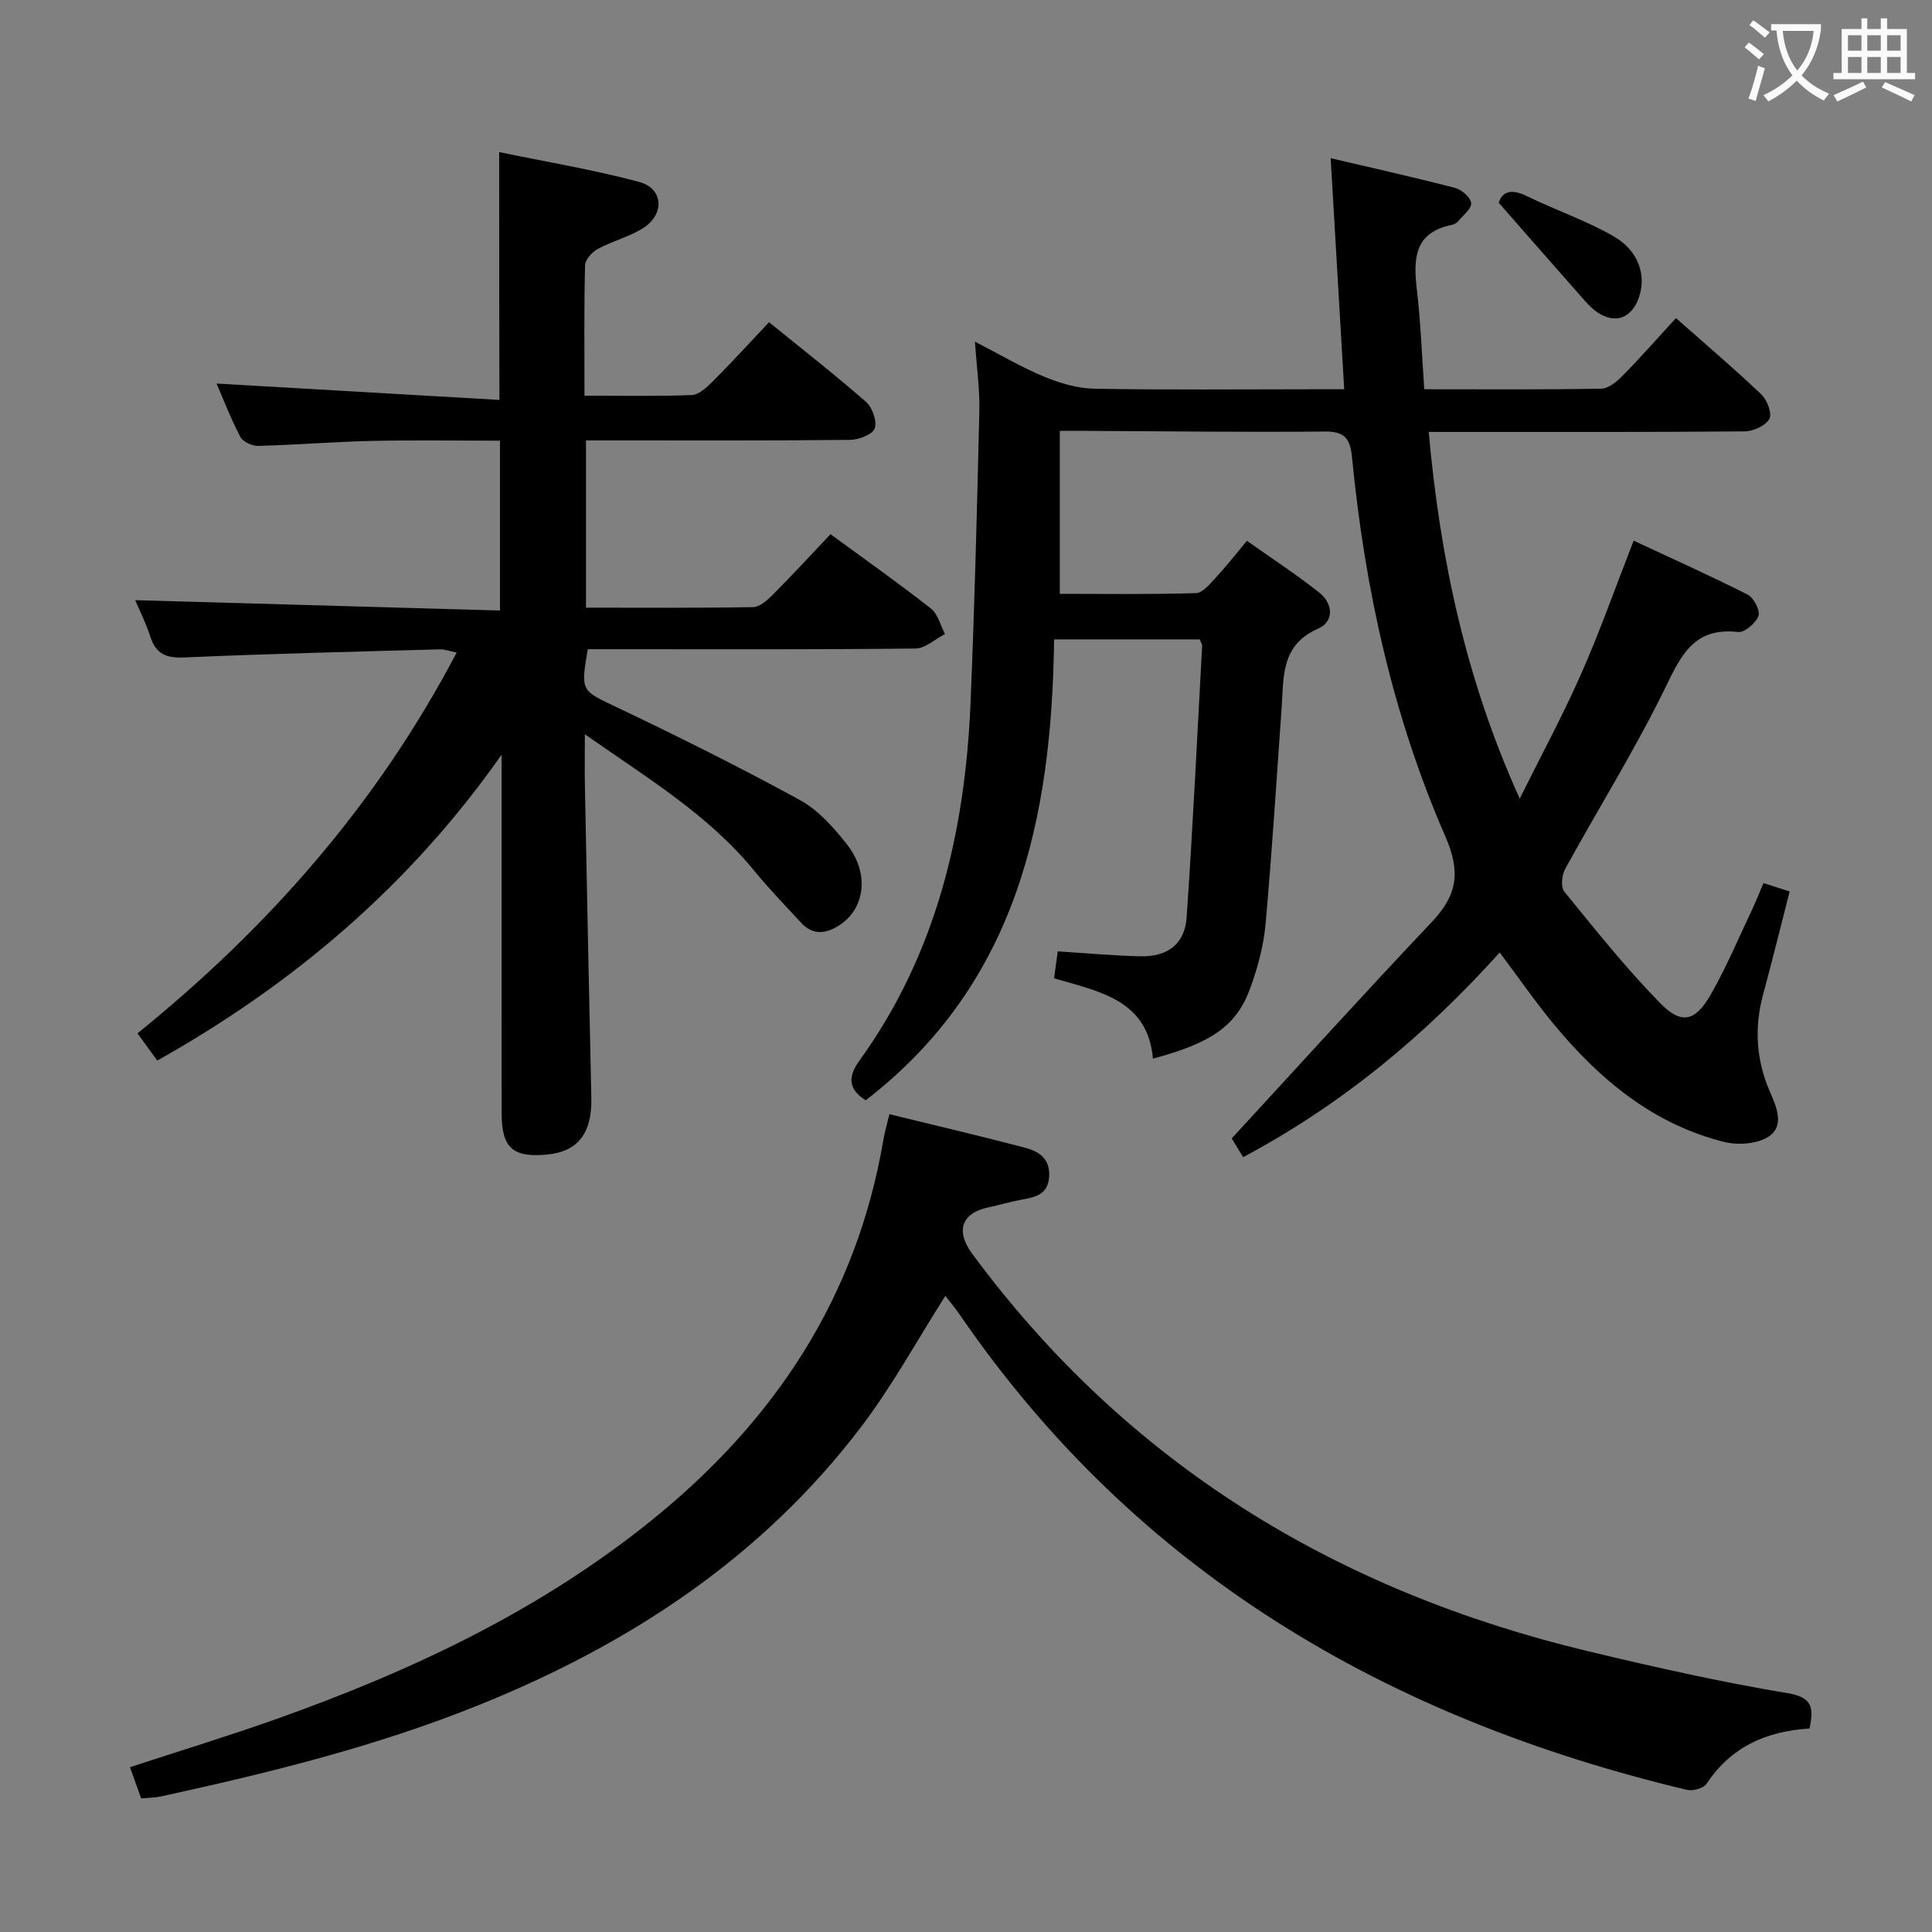 <svg enable-background="new 0 0 400 400" viewBox="0 0 400 400" xmlns="http://www.w3.org/2000/svg"><rect x="0" y="0" width="400" height="400" fill="#808080" stroke="none"/><g fill="#010000"><path d="m248.38 132.38c-10.02 0-19.81 0-30.14 0-.48 36.99-7.63 71.23-39 95.42-3.53-2.2-3.79-4.76-1.33-8.17 15.96-22.1 21.91-47.4 23.03-74.09.84-20.1 1.35-40.22 1.82-60.34.11-4.57-.55-9.17-.91-14.47 5.18 2.67 9.6 5.3 14.31 7.25 3.27 1.35 6.91 2.43 10.4 2.5 15.16.27 30.32.11 45.49.11h6.25c-.94-16.06-1.85-31.56-2.8-47.84 8.57 2.01 17.21 3.94 25.77 6.16 1.36.35 3.21 1.97 3.32 3.14.1 1.17-1.67 2.53-2.69 3.75-.3.36-.82.65-1.28.75-7.94 1.59-8.01 7.16-7.26 13.56.79 6.7 1.02 13.46 1.52 20.48 12.69 0 24.67.1 36.65-.12 1.51-.03 3.23-1.47 4.42-2.68 3.71-3.78 7.2-7.76 11.04-11.93 6.09 5.38 12.03 10.43 17.67 15.79 1.2 1.14 2.28 3.99 1.67 5.08-.79 1.41-3.32 2.57-5.11 2.58-19.66.18-39.32.11-58.98.12-1.96 0-3.92 0-6.44 0 2.37 26.41 7.74 51.4 18.84 75.91 4.23-8.52 8.77-16.9 12.62-25.59 3.89-8.78 7.09-17.86 10.97-27.81 7.91 3.69 15.85 7.24 23.6 11.17 1.26.64 2.64 3.3 2.24 4.41-.53 1.48-2.87 3.48-4.21 3.33-9.36-1.08-11.93 5.12-15.33 12.05-6.21 12.64-13.7 24.65-20.49 37.02-.69 1.26-.93 3.75-.17 4.68 6.39 7.84 12.71 15.78 19.76 23 4.51 4.62 7.34 3.94 10.58-1.72 3.21-5.61 5.72-11.61 8.5-17.46.84-1.77 1.54-3.6 2.4-5.59 1.9.61 3.42 1.09 5.42 1.74-1.86 7.22-3.58 14.26-5.48 21.25-1.91 7-1.45 13.78 1.47 20.39 1.39 3.15 2.91 6.96-.32 9.09-2.35 1.55-6.35 1.84-9.22 1.13-14.82-3.7-25.96-13.07-35.44-24.57-3.79-4.6-7.19-9.52-11.04-14.66-15.27 16.96-32.49 31.39-53.12 42.38-1.06-1.74-2.05-3.36-2.37-3.88 14.08-15.28 27.58-30.18 41.4-44.78 5.25-5.54 6.11-10.26 2.82-17.78-10.89-24.95-16.67-51.38-19.31-78.45-.38-3.87-1.49-5.4-5.69-5.35-16.32.17-32.65-.06-48.98-.13-1.81-.01-3.61 0-5.83 0v33.74c9.33 0 18.76.14 28.18-.15 1.4-.04 2.9-1.9 4.08-3.17 2.14-2.3 4.08-4.79 6.48-7.66 5.11 3.62 10.22 6.95 14.98 10.72 2.86 2.26 3.13 5.99-.23 7.46-7.81 3.42-7.11 10.08-7.57 16.52-1.06 14.92-1.99 29.84-3.33 44.74-.4 4.41-1.6 8.84-3.1 13.02-2.82 7.88-7.95 11.48-20.21 14.75-1.05-12.09-10.94-13.86-20.46-16.63.25-1.84.47-3.54.75-5.58 5.9.37 11.51.9 17.13 1.02 5.65.12 9.18-2.56 9.56-8.05 1.29-18.73 2.19-37.49 3.21-56.24.01-.34-.23-.64-.51-1.32z"/><path d="m103.35 31.49c9.73 2.02 19.49 3.63 29 6.18 4.96 1.33 5.32 6.63.88 9.5-2.88 1.86-6.4 2.71-9.44 4.35-1.19.64-2.63 2.22-2.66 3.4-.22 8.8-.12 17.6-.12 27 7.66 0 14.94.16 22.2-.13 1.5-.06 3.14-1.6 4.36-2.82 3.87-3.88 7.57-7.93 11.65-12.26 6.84 5.56 13.62 10.84 20.08 16.5 1.31 1.15 2.32 4.01 1.8 5.48-.45 1.27-3.28 2.36-5.08 2.38-16.33.18-32.66.1-49 .11-1.8 0-3.59 0-5.7 0v34.63c11.66 0 23.12.09 34.57-.11 1.37-.02 2.93-1.38 4.03-2.49 3.99-4 7.82-8.16 12.03-12.61 6.99 5.12 14.02 10.09 20.8 15.4 1.45 1.14 1.96 3.48 2.9 5.27-2.04 1.05-4.07 2.98-6.12 3-20.66.23-41.33.14-62 .14-1.98 0-3.95 0-5.83 0-1.53 8.85-1.37 8.51 6.19 12.11 12.72 6.07 25.35 12.35 37.71 19.11 3.8 2.08 6.99 5.68 9.73 9.16 4.84 6.12 3.74 13.59-1.85 16.96-2.81 1.7-5.33 1.76-7.62-.71-3.28-3.54-6.64-7.02-9.69-10.75-9.54-11.65-22.22-19.25-35.08-28.27 0 4.31-.06 7.58.01 10.84.42 21.47.85 42.94 1.33 64.41.17 7.33-2.75 11.17-9.2 11.77-7.07.66-9.37-1.4-9.37-8.54-.02-23.17-.01-46.33-.01-69.5 0-1.58 0-3.17 0-4.75-18.85 26.86-42.83 47.35-71.29 63.33-1.43-1.97-2.66-3.67-4.09-5.64 27.19-22 49.65-47.54 66.08-78.84-1.47-.29-2.51-.69-3.54-.66-17.62.49-35.25.9-52.86 1.68-3.78.17-5.86-.74-7.03-4.32-.91-2.81-2.25-5.47-3.13-7.54 25.09.71 50.12 1.42 75.52 2.14 0-12.14 0-23.23 0-35.16-8.8 0-17.72-.15-26.62.05-7.81.17-15.61.82-23.42 1.03-1.26.03-3.18-.84-3.71-1.86-1.99-3.81-3.54-7.85-4.92-11.05 19.36 1.12 38.82 2.25 58.56 3.39-.05-17.68-.05-34.06-.05-51.31z"/><path d="m374.65 357.87c-9.02.56-16.28 3.82-21.31 11.43-.62.95-2.86 1.56-4.09 1.27-61.9-14.77-113.81-44.88-150.49-98.3-1-1.46-2.15-2.81-3.04-3.97-5.83 9.17-10.94 18.55-17.32 26.97-20.69 27.3-48.29 45.34-79.75 57.94-21.18 8.49-43.24 13.91-65.47 18.75-1.12.24-2.31.23-3.95.38-.74-2.06-1.49-4.15-2.32-6.46 10.39-3.41 20.51-6.49 30.47-10.03 27.85-9.92 54.34-22.35 77.57-41.12 25.44-20.55 42.37-46.09 47.93-78.66.27-1.61.74-3.19 1.26-5.39 9.55 2.34 18.86 4.52 28.1 6.95 2.79.73 5.17 2.21 4.98 5.89-.21 3.87-2.9 4.34-5.79 4.87-2.28.42-4.52 1.1-6.79 1.58-5.55 1.16-6.83 4.88-3.42 9.52 32.12 43.56 75.41 69.87 127.54 82.37 13.7 3.29 27.49 6.38 41.37 8.7 5.16.86 5.39 3.01 4.52 7.31z"/><path d="m310.31 41.99c.57-2.02 2.26-3.13 5.74-1.42 5.94 2.91 12.29 5.06 18 8.33 5.24 3 6.86 8.15 5.26 12.71-1.49 4.27-4.9 5.55-8.59 3.05-1.35-.91-2.46-2.23-3.55-3.47-5.46-6.17-10.87-12.37-16.86-19.2z"/></g><path d="m362.1 8.8c1.1.8 2.1 1.6 3.1 2.4l-1 1.1c-1.3-1.1-2.3-2-3-2.5zm1.9 4.8c.5.2.9.4 1.4.5-.6 2.3-1.3 4.5-1.9 6.8l-1.5-.5c.8-2.1 1.4-4.3 2-6.8zm-1-9.4c1.3.9 2.4 1.8 3.4 2.5l-1 1.1c-1.4-1.2-2.4-2.1-3.2-2.6zm3.7 2.2v-1.4h10.3v1.2c-.5 3.6-1.8 6.8-4 9.4 1.5 1.6 3.4 2.8 5.7 3.8-.3.4-.7.8-1.1 1.4-2.3-1.1-4.1-2.5-5.6-4.1-1.6 1.6-3.6 3.1-5.9 4.3-.3-.5-.7-.9-1-1.3 2.4-1.1 4.4-2.5 6-4.1-1.9-2.5-3-5.6-3.3-9.3h-1.1zm8.8 0h-6.4c.3 3.3 1.3 6 3 8.2 2-2.3 3.1-5.1 3.4-8.2z" fill="#fbfafa"/><path d="m385.3 3.8h1.3v2.2h2.8v-2.2h1.3v2.2h4.1v9.1h1.7v1.3h-16.9v-1.3h1.7v-9.1h4.1v-2.2zm.4 13.1.7 1.2c-1.8.9-3.8 1.9-6 2.9-.2-.4-.5-.8-.8-1.3 2.3-1 4.3-1.9 6.1-2.8zm-3.1-6.4h2.8v-3.2h-2.8zm0 4.6h2.8v-3.3h-2.8zm4-4.6h2.8v-3.2h-2.8zm0 4.6h2.8v-3.3h-2.8zm3.7 1.9c2.1.9 4.1 1.8 6.1 2.7l-.7 1.3c-2.2-1.1-4.2-2-6.1-2.9zm3.2-9.7h-2.8v3.2h2.8zm-2.8 7.8h2.8v-3.3h-2.8z" fill="#fbfafa"/></svg>